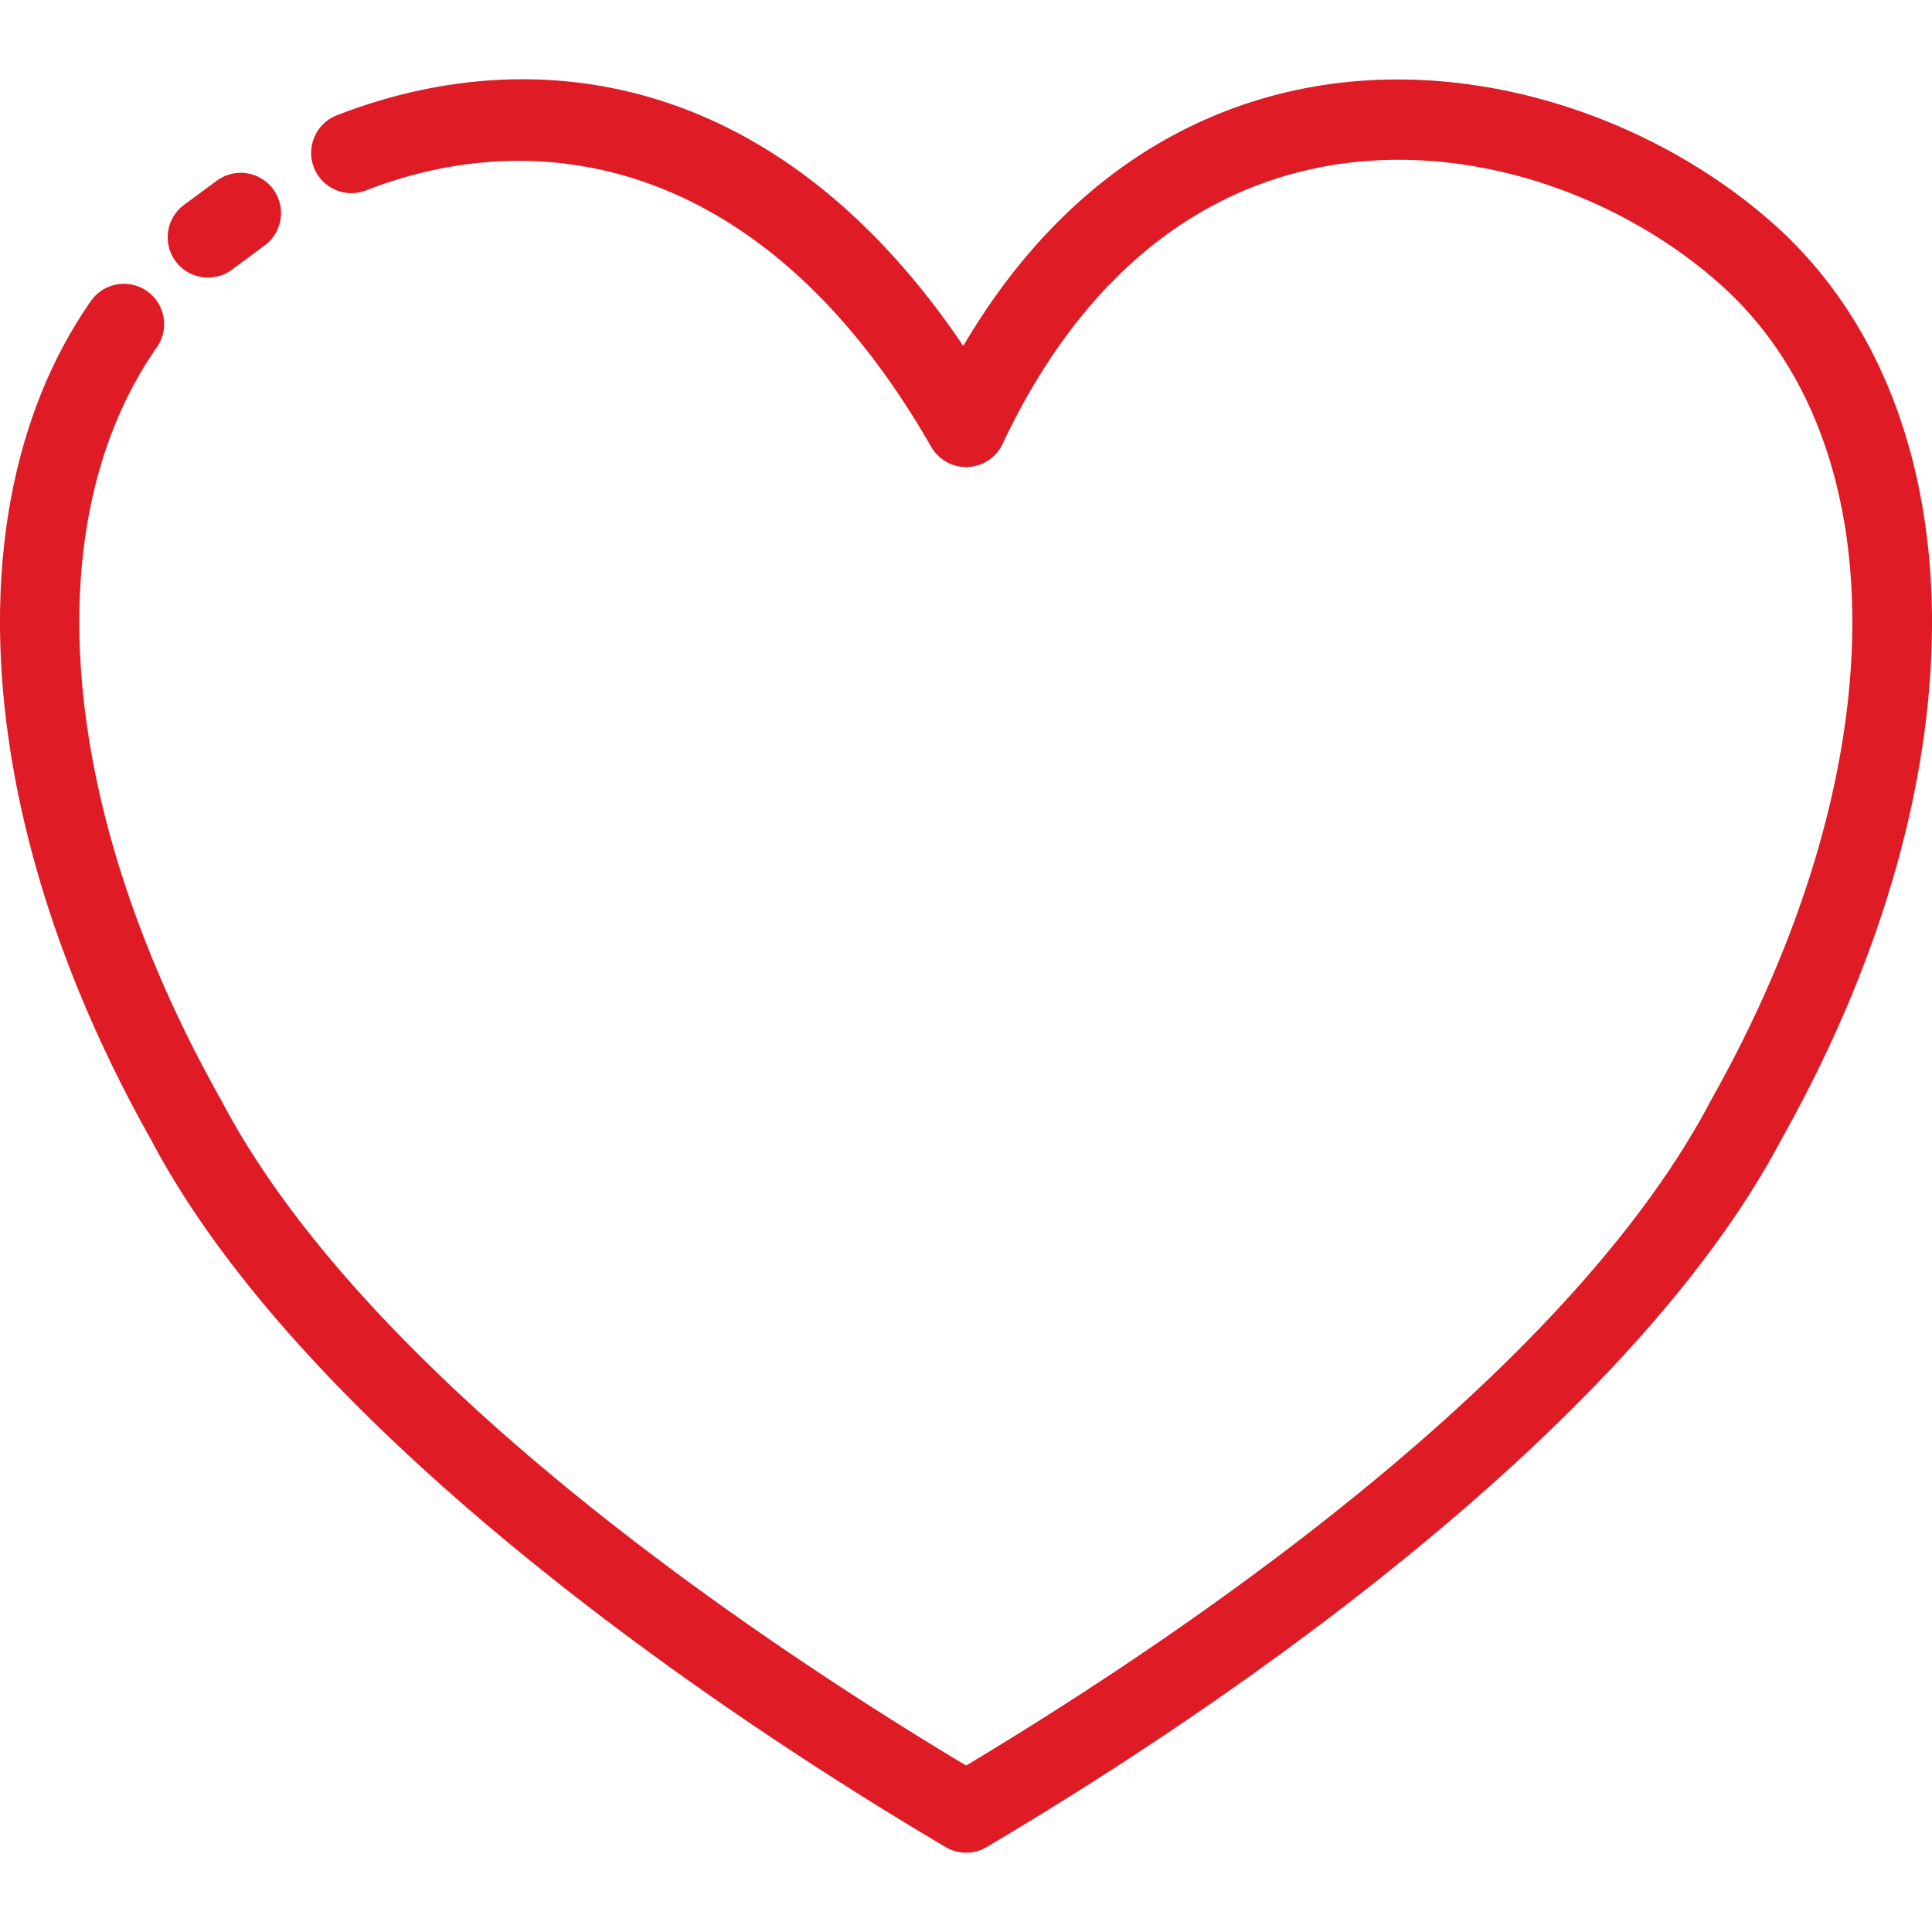 <svg xmlns="http://www.w3.org/2000/svg" version="1.1" xmlns:xlink="http://www.w3.org/1999/xlink" width="512" height="512" x="0" y="0" viewBox="0 0 383.705 383.705" style="enable-background:new 0 0 512 512" xml:space="preserve" class=""><g><path d="m46.062 53.567 6.504-4.816c3.552-2.616 4.305-7.631 1.677-11.189a8.001 8.001 0 0 0-11.186-1.675l-6.513 4.807c-3.543 2.625-4.296 7.641-1.677 11.189 2.628 3.549 7.643 4.3 11.195 1.684z" style="fill-rule:evenodd;clip-rule:evenodd;" fill="#DF1C26" opacity="1" data-original="#000000"></path><path d="M72.695 37.815c35.294-13.76 79.736-5.83 112.24 50.921a7.996 7.996 0 0 0 7.257 4.019 8.013 8.013 0 0 0 6.924-4.581c14.138-30.01 33.907-46.377 55.08-52.931 31.657-9.795 65.941 2.118 87.319 21.102 14.112 12.529 22.448 30.145 25.272 50.695 4.45 32.408-4.681 71.878-26.933 111.393a2.335 2.335 0 0 0-.111.208c-25.914 49.319-91.82 98.366-147.868 132.005-56.046-33.638-121.953-82.686-147.867-132.004a2.204 2.204 0 0 0-.111-.208c-32.23-57.24-37.194-114.389-12.735-149.486 2.525-3.621 1.635-8.618-1.986-11.144-3.62-2.526-8.609-1.629-11.134 1.992C-9.181 98.839-5.903 162.597 29.956 226.282c27.669 52.56 98.564 105.463 157.847 140.56a7.965 7.965 0 0 0 8.147 0c59.291-35.097 130.178-88.001 157.898-140.651 40.917-72.738 39.239-145.449-1.712-181.813-25.11-22.297-65.478-35.93-102.672-24.415-21.575 6.672-42.252 21.726-58.153 48.739C154.092 13.572 105.49 7.86 66.884 22.905A8.016 8.016 0 0 0 62.34 33.27c1.6 4.111 6.247 6.147 10.355 4.545z" style="fill-rule:evenodd;clip-rule:evenodd;" fill="#DF1C26" opacity="1" data-original="#000000"></path></g></svg>